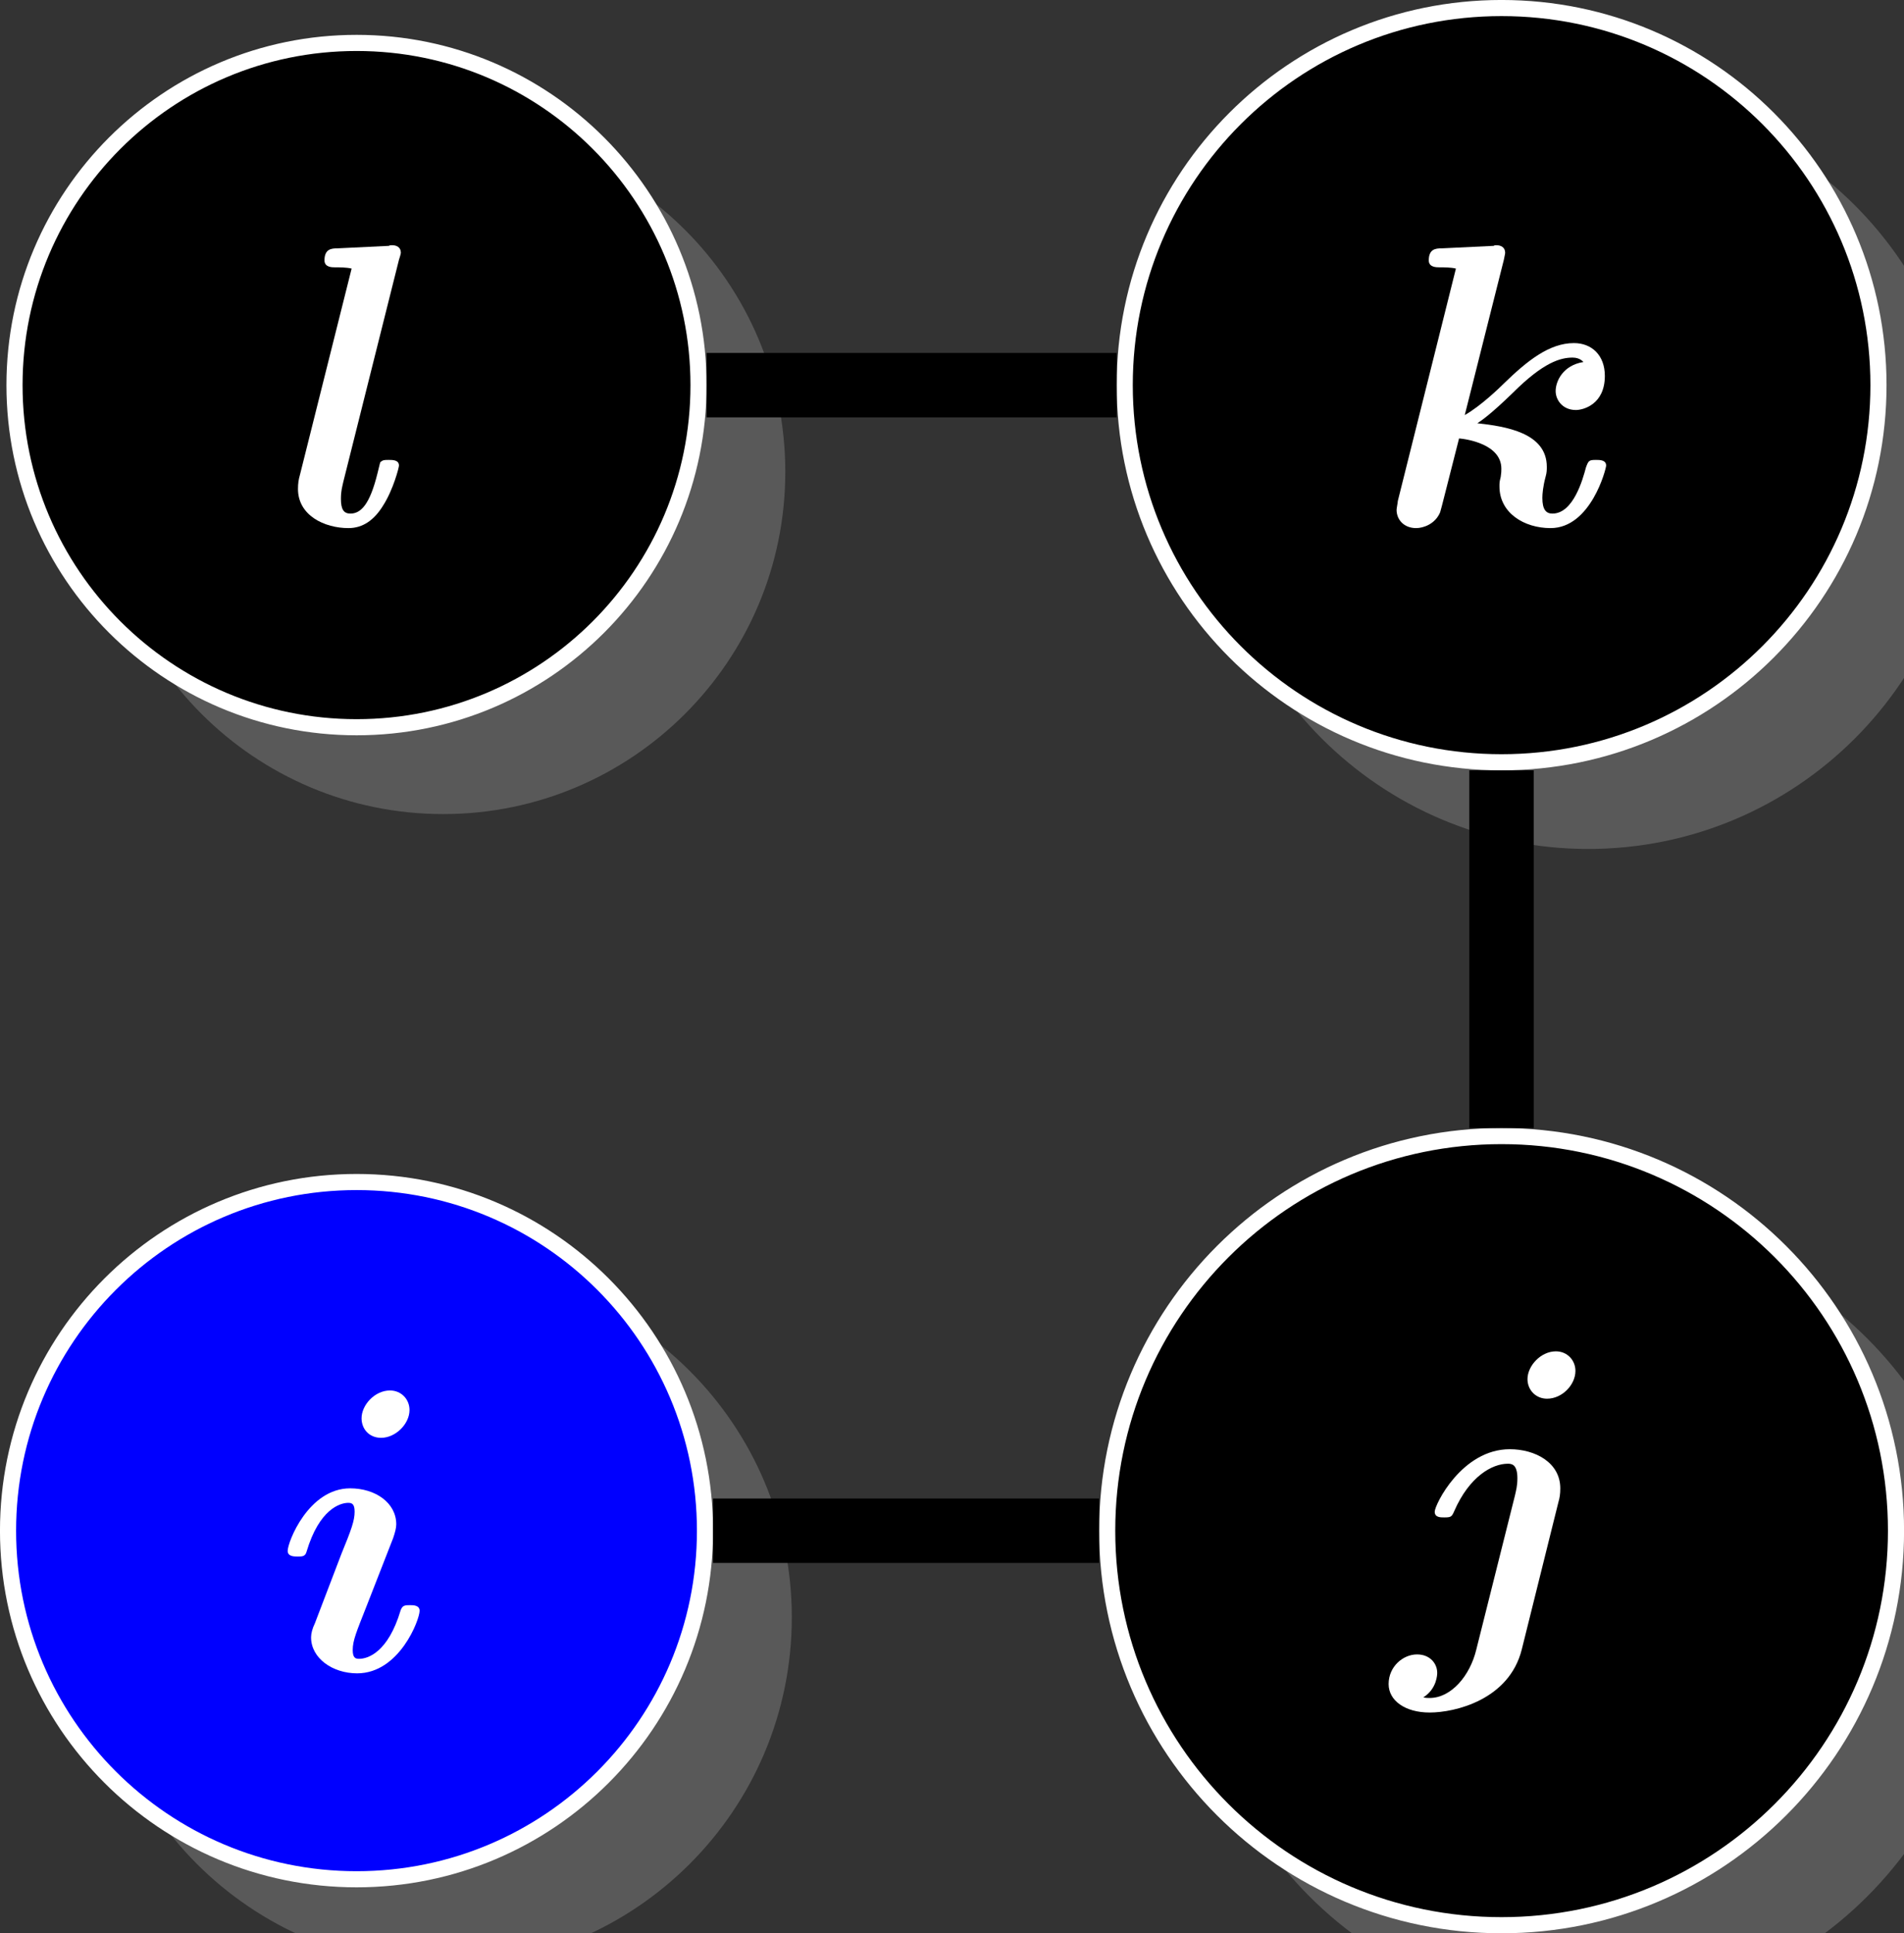 <?xml version="1.0" encoding="UTF-8"?>
<svg xmlns="http://www.w3.org/2000/svg" xmlns:xlink="http://www.w3.org/1999/xlink" width="47.136pt" height="47.84pt" viewBox="0 0 47.136 47.84" version="1.1">
<rect x="0" y="0" width="47.136" height="47.84" fill="#333333" stroke="none"/>
<defs>
<g>
<symbol overflow="visible" id="glyph0-0">
<path style="stroke:none;" d=""/>
</symbol>
<symbol overflow="visible" id="glyph0-1">
<path style="stroke:none;" d="M 3.328 -6.438 C 3.328 -6.703 3.125 -6.922 2.844 -6.922 C 2.469 -6.922 2.141 -6.562 2.141 -6.234 C 2.141 -5.969 2.328 -5.75 2.625 -5.75 C 2.984 -5.75 3.328 -6.094 3.328 -6.438 Z M 3.578 -1.469 C 3.578 -1.609 3.422 -1.609 3.344 -1.609 C 3.219 -1.609 3.156 -1.609 3.109 -1.484 C 2.797 -0.438 2.297 -0.281 2.078 -0.281 C 1.984 -0.281 1.922 -0.312 1.922 -0.5 C 1.922 -0.734 2.016 -0.953 2.25 -1.547 L 2.922 -3.266 C 2.969 -3.406 3 -3.516 3 -3.609 C 3 -4.141 2.484 -4.5 1.859 -4.5 C 0.828 -4.5 0.312 -3.172 0.312 -2.953 C 0.312 -2.812 0.469 -2.812 0.562 -2.812 C 0.672 -2.812 0.75 -2.812 0.781 -2.938 C 1.094 -3.984 1.609 -4.141 1.812 -4.141 C 1.906 -4.141 1.969 -4.109 1.969 -3.922 C 1.969 -3.703 1.891 -3.484 1.641 -2.875 L 0.984 -1.156 C 0.922 -1.031 0.891 -0.906 0.891 -0.812 C 0.891 -0.297 1.422 0.078 2.031 0.078 C 3.078 0.078 3.578 -1.25 3.578 -1.469 Z M 3.578 -1.469 "/>
</symbol>
<symbol overflow="visible" id="glyph0-2">
<path style="stroke:none;" d="M 4.484 -6.438 C 4.484 -6.703 4.281 -6.922 4 -6.922 C 3.625 -6.922 3.297 -6.562 3.297 -6.234 C 3.297 -5.969 3.5 -5.75 3.781 -5.75 C 4.156 -5.75 4.484 -6.094 4.484 -6.438 Z M 2.031 0.453 C 1.875 1.109 1.406 1.656 0.875 1.656 C 0.828 1.656 0.781 1.656 0.719 1.641 C 1.062 1.422 1.062 1.062 1.062 1.031 C 1.062 0.812 0.891 0.578 0.562 0.578 C 0.219 0.578 -0.141 0.875 -0.141 1.312 C -0.141 1.719 0.266 2.016 0.875 2.016 C 1.5 2.016 2.844 1.703 3.156 0.453 L 4.062 -3.188 C 4.094 -3.297 4.109 -3.391 4.109 -3.531 C 4.109 -4.172 3.484 -4.5 2.859 -4.5 C 1.672 -4.5 1 -3.125 1 -2.953 C 1 -2.812 1.141 -2.812 1.234 -2.812 C 1.406 -2.812 1.422 -2.828 1.484 -2.969 C 1.859 -3.828 2.422 -4.141 2.812 -4.141 C 2.906 -4.141 3.047 -4.125 3.047 -3.781 C 3.047 -3.594 3.016 -3.484 2.984 -3.344 Z M 2.031 0.453 "/>
</symbol>
<symbol overflow="visible" id="glyph0-3">
<path style="stroke:none;" d="M 2.828 -6.562 C 2.875 -6.703 2.875 -6.734 2.875 -6.734 C 2.875 -6.875 2.766 -6.922 2.656 -6.922 C 2.609 -6.922 2.609 -6.922 2.578 -6.906 L 1.297 -6.844 C 1.156 -6.844 0.984 -6.828 0.984 -6.547 C 0.984 -6.375 1.172 -6.375 1.234 -6.375 C 1.344 -6.375 1.531 -6.375 1.656 -6.344 L 0.375 -1.234 C 0.344 -1.125 0.328 -1.031 0.328 -0.891 C 0.328 -0.234 0.984 0.078 1.578 0.078 C 1.938 0.078 2.219 -0.125 2.438 -0.484 C 2.688 -0.875 2.828 -1.422 2.828 -1.469 C 2.828 -1.609 2.672 -1.609 2.578 -1.609 C 2.469 -1.609 2.438 -1.609 2.375 -1.562 C 2.359 -1.547 2.359 -1.531 2.297 -1.281 C 2.109 -0.516 1.891 -0.281 1.625 -0.281 C 1.469 -0.281 1.391 -0.375 1.391 -0.641 C 1.391 -0.844 1.422 -0.938 1.453 -1.078 Z M 2.828 -6.562 "/>
</symbol>
<symbol overflow="visible" id="glyph0-4">
<path style="stroke:none;" d="M 3.156 -6.562 C 3.188 -6.703 3.188 -6.734 3.188 -6.734 C 3.188 -6.875 3.078 -6.922 2.969 -6.922 C 2.938 -6.922 2.922 -6.922 2.906 -6.906 L 1.609 -6.844 C 1.469 -6.844 1.297 -6.828 1.297 -6.547 C 1.297 -6.375 1.484 -6.375 1.562 -6.375 C 1.672 -6.375 1.844 -6.375 1.969 -6.344 L 0.531 -0.594 C 0.531 -0.562 0.5 -0.406 0.5 -0.375 C 0.5 -0.125 0.688 0.078 0.984 0.078 C 1.156 0.078 1.453 -0.016 1.578 -0.312 C 1.609 -0.406 1.75 -0.984 2.047 -2.141 C 2.234 -2.125 3.094 -2 3.094 -1.391 C 3.094 -1.328 3.094 -1.297 3.078 -1.188 C 3.047 -1.062 3.047 -1.047 3.047 -0.953 C 3.047 -0.297 3.656 0.078 4.312 0.078 C 5.312 0.078 5.688 -1.391 5.688 -1.469 C 5.688 -1.609 5.531 -1.609 5.438 -1.609 C 5.266 -1.609 5.25 -1.594 5.188 -1.422 C 5.109 -1.125 4.875 -0.281 4.359 -0.281 C 4.203 -0.281 4.109 -0.375 4.109 -0.672 C 4.109 -0.766 4.125 -0.953 4.188 -1.188 C 4.219 -1.297 4.219 -1.359 4.219 -1.438 C 4.219 -2.281 3.203 -2.438 2.5 -2.516 C 2.594 -2.578 2.828 -2.734 3.375 -3.266 C 4.141 -4.031 4.562 -4.141 4.859 -4.141 C 5.047 -4.141 5.125 -4.031 5.125 -4.031 C 4.625 -3.953 4.438 -3.562 4.438 -3.312 C 4.438 -3.094 4.609 -2.844 4.938 -2.844 C 5.125 -2.844 5.656 -2.984 5.656 -3.688 C 5.656 -4.203 5.328 -4.5 4.891 -4.5 C 4.281 -4.5 3.734 -4.062 3.156 -3.5 C 3.047 -3.391 2.578 -2.938 2.188 -2.719 Z M 3.156 -6.562 "/>
</symbol>
</g>
<clipPath id="clip1">
  <path d="M 2 31 L 20 31 L 20 47.84 L 2 47.84 Z M 2 31 "/>
</clipPath>
<clipPath id="clip2">
  <path d="M 0 23 L 24 23 L 24 47.84 L 0 47.84 Z M 0 23 "/>
</clipPath>
<clipPath id="clip3">
  <path d="M 29 30 L 47.137 30 L 47.137 47.84 L 29 47.84 Z M 29 30 "/>
</clipPath>
<clipPath id="clip4">
  <path d="M 27 28 L 47 28 L 47 47.84 L 27 47.84 Z M 27 28 "/>
</clipPath>
<clipPath id="clip5">
  <path d="M 21 22 L 47.137 22 L 47.137 47.84 L 21 47.84 Z M 21 22 "/>
</clipPath>
<clipPath id="clip6">
  <path d="M 29 2 L 47.137 2 L 47.137 22 L 29 22 Z M 29 2 "/>
</clipPath>
<clipPath id="clip7">
  <path d="M 22 0 L 47.137 0 L 47.137 25 L 22 25 Z M 22 0 "/>
</clipPath>
</defs>
<g id="surface1">
<g clip-path="url(#clip1)" clip-rule="nonzero">
<path style=" stroke:none;fill-rule:nonzero;fill:rgb(50%,50%,50%);fill-opacity:0.5;" d="M 19.602 40.023 C 19.602 35.258 15.738 31.398 10.973 31.398 C 6.211 31.398 2.348 35.258 2.348 40.023 C 2.348 44.789 6.211 48.652 10.973 48.652 C 15.738 48.652 19.602 44.789 19.602 40.023 Z M 19.602 40.023 "/>
</g>
<path style=" stroke:none;fill-rule:nonzero;fill:rgb(0%,0%,100%);fill-opacity:1;" d="M 17.453 37.879 C 17.453 33.113 13.594 29.25 8.828 29.25 C 4.062 29.25 0.199 33.113 0.199 37.879 C 0.199 42.641 4.062 46.504 8.828 46.504 C 13.594 46.504 17.453 42.641 17.453 37.879 Z M 17.453 37.879 "/>
<g clip-path="url(#clip2)" clip-rule="nonzero">
<path style="fill:none;stroke-width:0.399;stroke-linecap:butt;stroke-linejoin:miter;stroke:rgb(100%,100%,100%);stroke-opacity:1;stroke-miterlimit:10;" d="M 8.626 -0.002 C 8.626 4.764 4.767 8.627 0.001 8.627 C -4.764 8.627 -8.628 4.764 -8.628 -0.002 C -8.628 -4.764 -4.764 -8.627 0.001 -8.627 C 4.767 -8.627 8.626 -4.764 8.626 -0.002 Z M 8.626 -0.002 " transform="matrix(1,0,0,-1,8.827,37.877)"/>
</g>
<g style="fill:rgb(100%,100%,100%);fill-opacity:1;">
  <use xlink:href="#glyph0-1" x="6.81" y="41.33"/>
</g>
<g clip-path="url(#clip3)" clip-rule="nonzero">
<path style=" stroke:none;fill-rule:nonzero;fill:rgb(50%,50%,50%);fill-opacity:0.5;" d="M 49.086 40.023 C 49.086 34.633 44.715 30.262 39.32 30.262 C 33.93 30.262 29.559 34.633 29.559 40.023 C 29.559 45.418 33.93 49.789 39.32 49.789 C 44.715 49.789 49.086 45.418 49.086 40.023 Z M 49.086 40.023 "/>
</g>
<g clip-path="url(#clip4)" clip-rule="nonzero">
<path style=" stroke:none;fill-rule:nonzero;fill:rgb(0%,0%,0%);fill-opacity:1;" d="M 46.938 37.879 C 46.938 32.484 42.566 28.113 37.172 28.113 C 31.781 28.113 27.41 32.484 27.41 37.879 C 27.41 43.27 31.781 47.641 37.172 47.641 C 42.566 47.641 46.938 43.27 46.938 37.879 Z M 46.938 37.879 "/>
</g>
<g clip-path="url(#clip5)" clip-rule="nonzero">
<path style="fill:none;stroke-width:0.399;stroke-linecap:butt;stroke-linejoin:miter;stroke:rgb(100%,100%,100%);stroke-opacity:1;stroke-miterlimit:10;" d="M 38.111 -0.002 C 38.111 5.393 33.739 9.764 28.345 9.764 C 22.954 9.764 18.583 5.393 18.583 -0.002 C 18.583 -5.393 22.954 -9.764 28.345 -9.764 C 33.739 -9.764 38.111 -5.393 38.111 -0.002 Z M 38.111 -0.002 " transform="matrix(1,0,0,-1,8.827,37.877)"/>
</g>
<g style="fill:rgb(100%,100%,100%);fill-opacity:1;">
  <use xlink:href="#glyph0-2" x="34.518" y="40.362"/>
</g>
<path style=" stroke:none;fill-rule:nonzero;fill:rgb(50%,50%,50%);fill-opacity:0.5;" d="M 19.441 11.676 C 19.441 7 15.648 3.211 10.973 3.211 C 6.297 3.211 2.508 7 2.508 11.676 C 2.508 16.352 6.297 20.145 10.973 20.145 C 15.648 20.145 19.441 16.352 19.441 11.676 Z M 19.441 11.676 "/>
<path style="fill-rule:nonzero;fill:rgb(0%,0%,0%);fill-opacity:1;stroke-width:0.399;stroke-linecap:butt;stroke-linejoin:miter;stroke:rgb(100%,100%,100%);stroke-opacity:1;stroke-miterlimit:10;" d="M 8.466 28.346 C 8.466 33.022 4.677 36.815 0.001 36.815 C -4.675 36.815 -8.468 33.022 -8.468 28.346 C -8.468 23.67 -4.675 19.881 0.001 19.881 C 4.677 19.881 8.466 23.67 8.466 28.346 Z M 8.466 28.346 " transform="matrix(1,0,0,-1,8.827,37.877)"/>
<g style="fill:rgb(100%,100%,100%);fill-opacity:1;">
  <use xlink:href="#glyph0-3" x="7.049" y="12.99"/>
</g>
<g clip-path="url(#clip6)" clip-rule="nonzero">
<path style=" stroke:none;fill-rule:nonzero;fill:rgb(50%,50%,50%);fill-opacity:0.5;" d="M 48.652 11.676 C 48.652 6.523 44.473 2.348 39.32 2.348 C 34.168 2.348 29.988 6.523 29.988 11.676 C 29.988 16.832 34.168 21.008 39.32 21.008 C 44.473 21.008 48.652 16.832 48.652 11.676 Z M 48.652 11.676 "/>
</g>
<path style=" stroke:none;fill-rule:nonzero;fill:rgb(0%,0%,0%);fill-opacity:1;" d="M 46.504 9.531 C 46.504 4.375 42.328 0.199 37.172 0.199 C 32.02 0.199 27.844 4.375 27.844 9.531 C 27.844 14.684 32.02 18.863 37.172 18.863 C 42.328 18.863 46.504 14.684 46.504 9.531 Z M 46.504 9.531 "/>
<g clip-path="url(#clip7)" clip-rule="nonzero">
<path style="fill:none;stroke-width:0.399;stroke-linecap:butt;stroke-linejoin:miter;stroke:rgb(100%,100%,100%);stroke-opacity:1;stroke-miterlimit:10;" d="M 37.677 28.346 C 37.677 33.502 33.501 37.678 28.345 37.678 C 23.193 37.678 19.017 33.502 19.017 28.346 C 19.017 23.193 23.193 19.014 28.345 19.014 C 33.501 19.014 37.677 23.193 37.677 28.346 Z M 37.677 28.346 " transform="matrix(1,0,0,-1,8.827,37.877)"/>
</g>
<g style="fill:rgb(100%,100%,100%);fill-opacity:1;">
  <use xlink:href="#glyph0-4" x="34.074" y="12.99"/>
</g>
<path style="fill:none;stroke-width:1.594;stroke-linecap:butt;stroke-linejoin:miter;stroke:rgb(0%,0%,0%);stroke-opacity:1;stroke-miterlimit:10;" d="M 8.825 -0.002 L 18.384 -0.002 M 28.345 9.963 L 28.345 18.814 M 18.818 28.346 L 8.665 28.346 " transform="matrix(1,0,0,-1,8.827,37.877)"/>
</g>
</svg>
